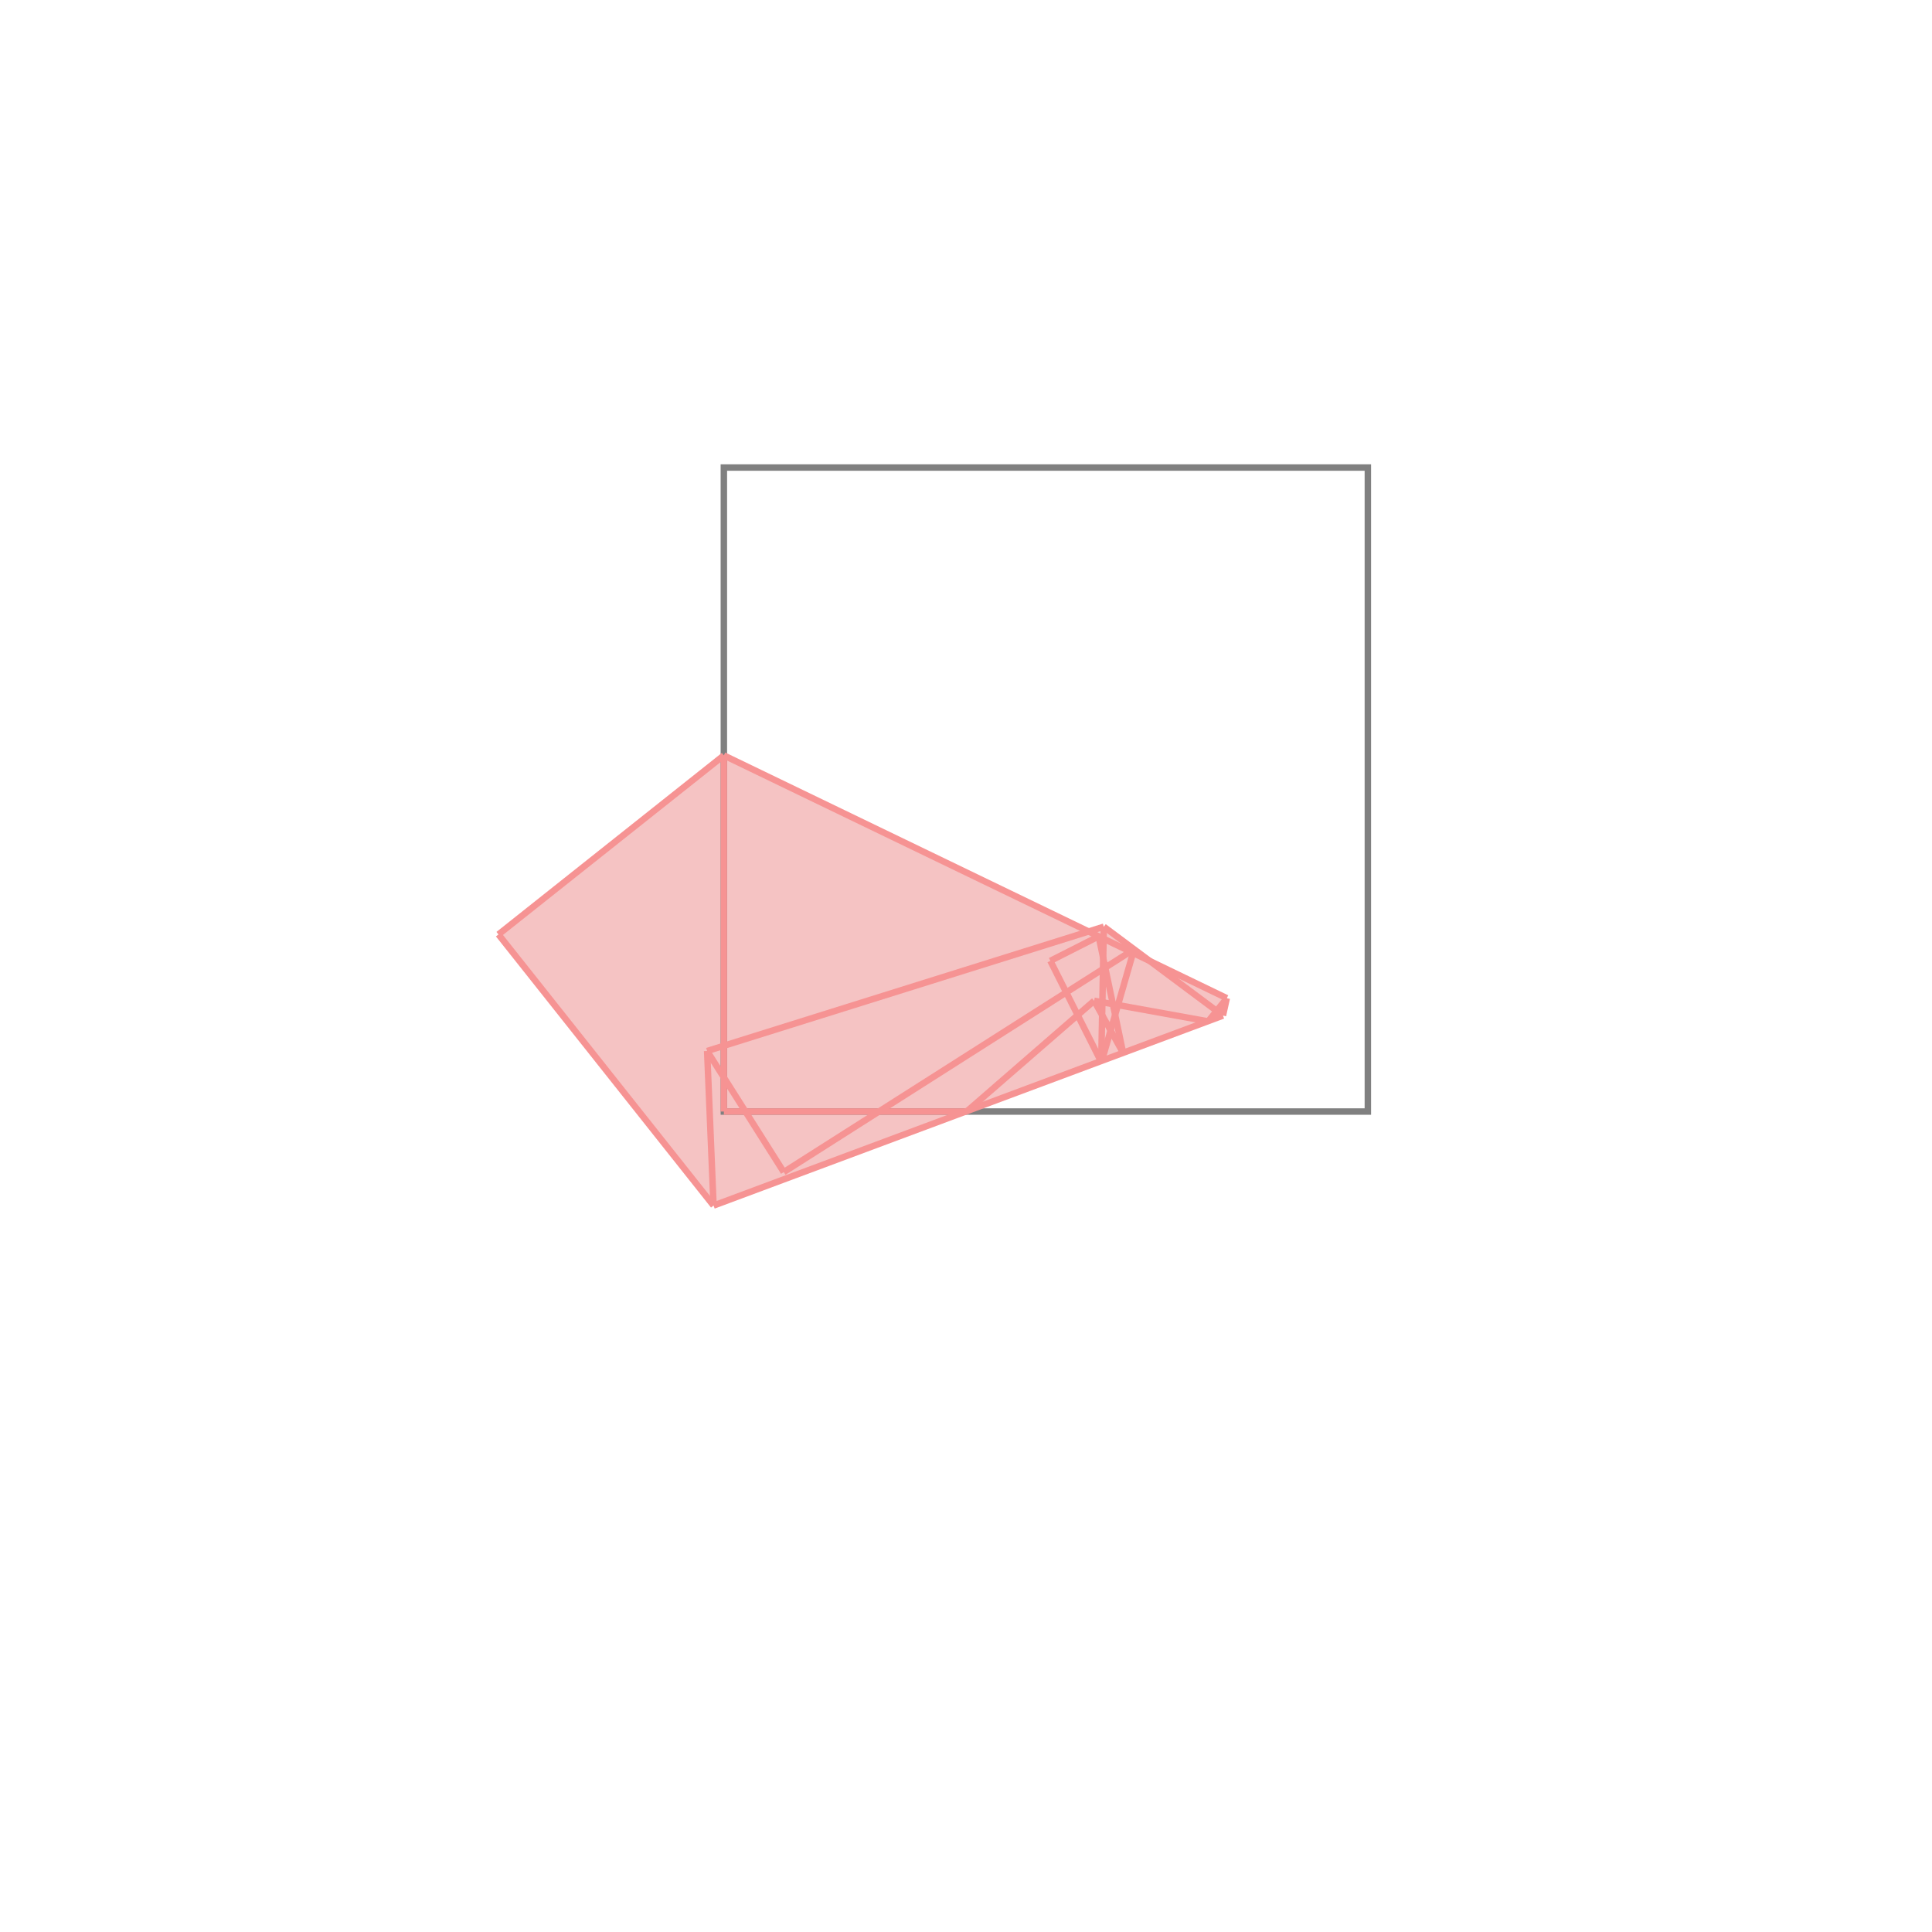 <svg xmlns="http://www.w3.org/2000/svg" viewBox="-1.5 -1.5 3 3">
<g transform="scale(1, -1)">
<path d="M-0.392 -0.372 L0.399 -0.077 L0.405 -0.05 L0.285 0.008 L0.214 0.061 L0.19 0.054 L-0.376 0.327 L-0.726 0.049 z " fill="rgb(245,195,195)" />
<path d="M-0.376 -0.226 L0.624 -0.226 L0.624 0.774 L-0.376 0.774  z" fill="none" stroke="rgb(128,128,128)" stroke-width="0.01" />
<line x1="0.376" y1="-0.086" x2="0.405" y2="-0.05" style="stroke:rgb(246,147,147);stroke-width:0.01" />
<line x1="0.001" y1="-0.226" x2="0.199" y2="-0.054" style="stroke:rgb(246,147,147);stroke-width:0.01" />
<line x1="0.399" y1="-0.077" x2="0.405" y2="-0.05" style="stroke:rgb(246,147,147);stroke-width:0.01" />
<line x1="0.211" y1="-0.147" x2="0.261" y2="0.026" style="stroke:rgb(246,147,147);stroke-width:0.01" />
<line x1="-0.392" y1="-0.372" x2="0.399" y2="-0.077" style="stroke:rgb(246,147,147);stroke-width:0.01" />
<line x1="-0.283" y1="-0.32" x2="0.261" y2="0.026" style="stroke:rgb(246,147,147);stroke-width:0.01" />
<line x1="-0.392" y1="-0.372" x2="-0.726" y2="0.049" style="stroke:rgb(246,147,147);stroke-width:0.01" />
<line x1="0.131" y1="0.008" x2="0.206" y2="0.046" style="stroke:rgb(246,147,147);stroke-width:0.01" />
<line x1="0.21" y1="-0.148" x2="0.214" y2="0.061" style="stroke:rgb(246,147,147);stroke-width:0.01" />
<line x1="-0.392" y1="-0.372" x2="-0.402" y2="-0.132" style="stroke:rgb(246,147,147);stroke-width:0.01" />
<line x1="-0.376" y1="-0.226" x2="0.001" y2="-0.226" style="stroke:rgb(246,147,147);stroke-width:0.01" />
<line x1="-0.376" y1="-0.226" x2="-0.376" y2="0.327" style="stroke:rgb(246,147,147);stroke-width:0.01" />
<line x1="-0.283" y1="-0.32" x2="-0.402" y2="-0.132" style="stroke:rgb(246,147,147);stroke-width:0.01" />
<line x1="-0.402" y1="-0.132" x2="0.214" y2="0.061" style="stroke:rgb(246,147,147);stroke-width:0.01" />
<line x1="0.244" y1="-0.135" x2="0.206" y2="0.046" style="stroke:rgb(246,147,147);stroke-width:0.01" />
<line x1="0.208" y1="-0.145" x2="0.131" y2="0.008" style="stroke:rgb(246,147,147);stroke-width:0.01" />
<line x1="0.376" y1="-0.086" x2="0.199" y2="-0.054" style="stroke:rgb(246,147,147);stroke-width:0.01" />
<line x1="0.244" y1="-0.135" x2="0.199" y2="-0.054" style="stroke:rgb(246,147,147);stroke-width:0.01" />
<line x1="0.211" y1="-0.147" x2="0.208" y2="-0.145" style="stroke:rgb(246,147,147);stroke-width:0.01" />
<line x1="0.21" y1="-0.148" x2="0.208" y2="-0.145" style="stroke:rgb(246,147,147);stroke-width:0.01" />
<line x1="-0.726" y1="0.049" x2="-0.376" y2="0.327" style="stroke:rgb(246,147,147);stroke-width:0.01" />
<line x1="0.405" y1="-0.05" x2="-0.376" y2="0.327" style="stroke:rgb(246,147,147);stroke-width:0.01" />
<line x1="0.399" y1="-0.077" x2="0.214" y2="0.061" style="stroke:rgb(246,147,147);stroke-width:0.01" />
</g>
</svg>
